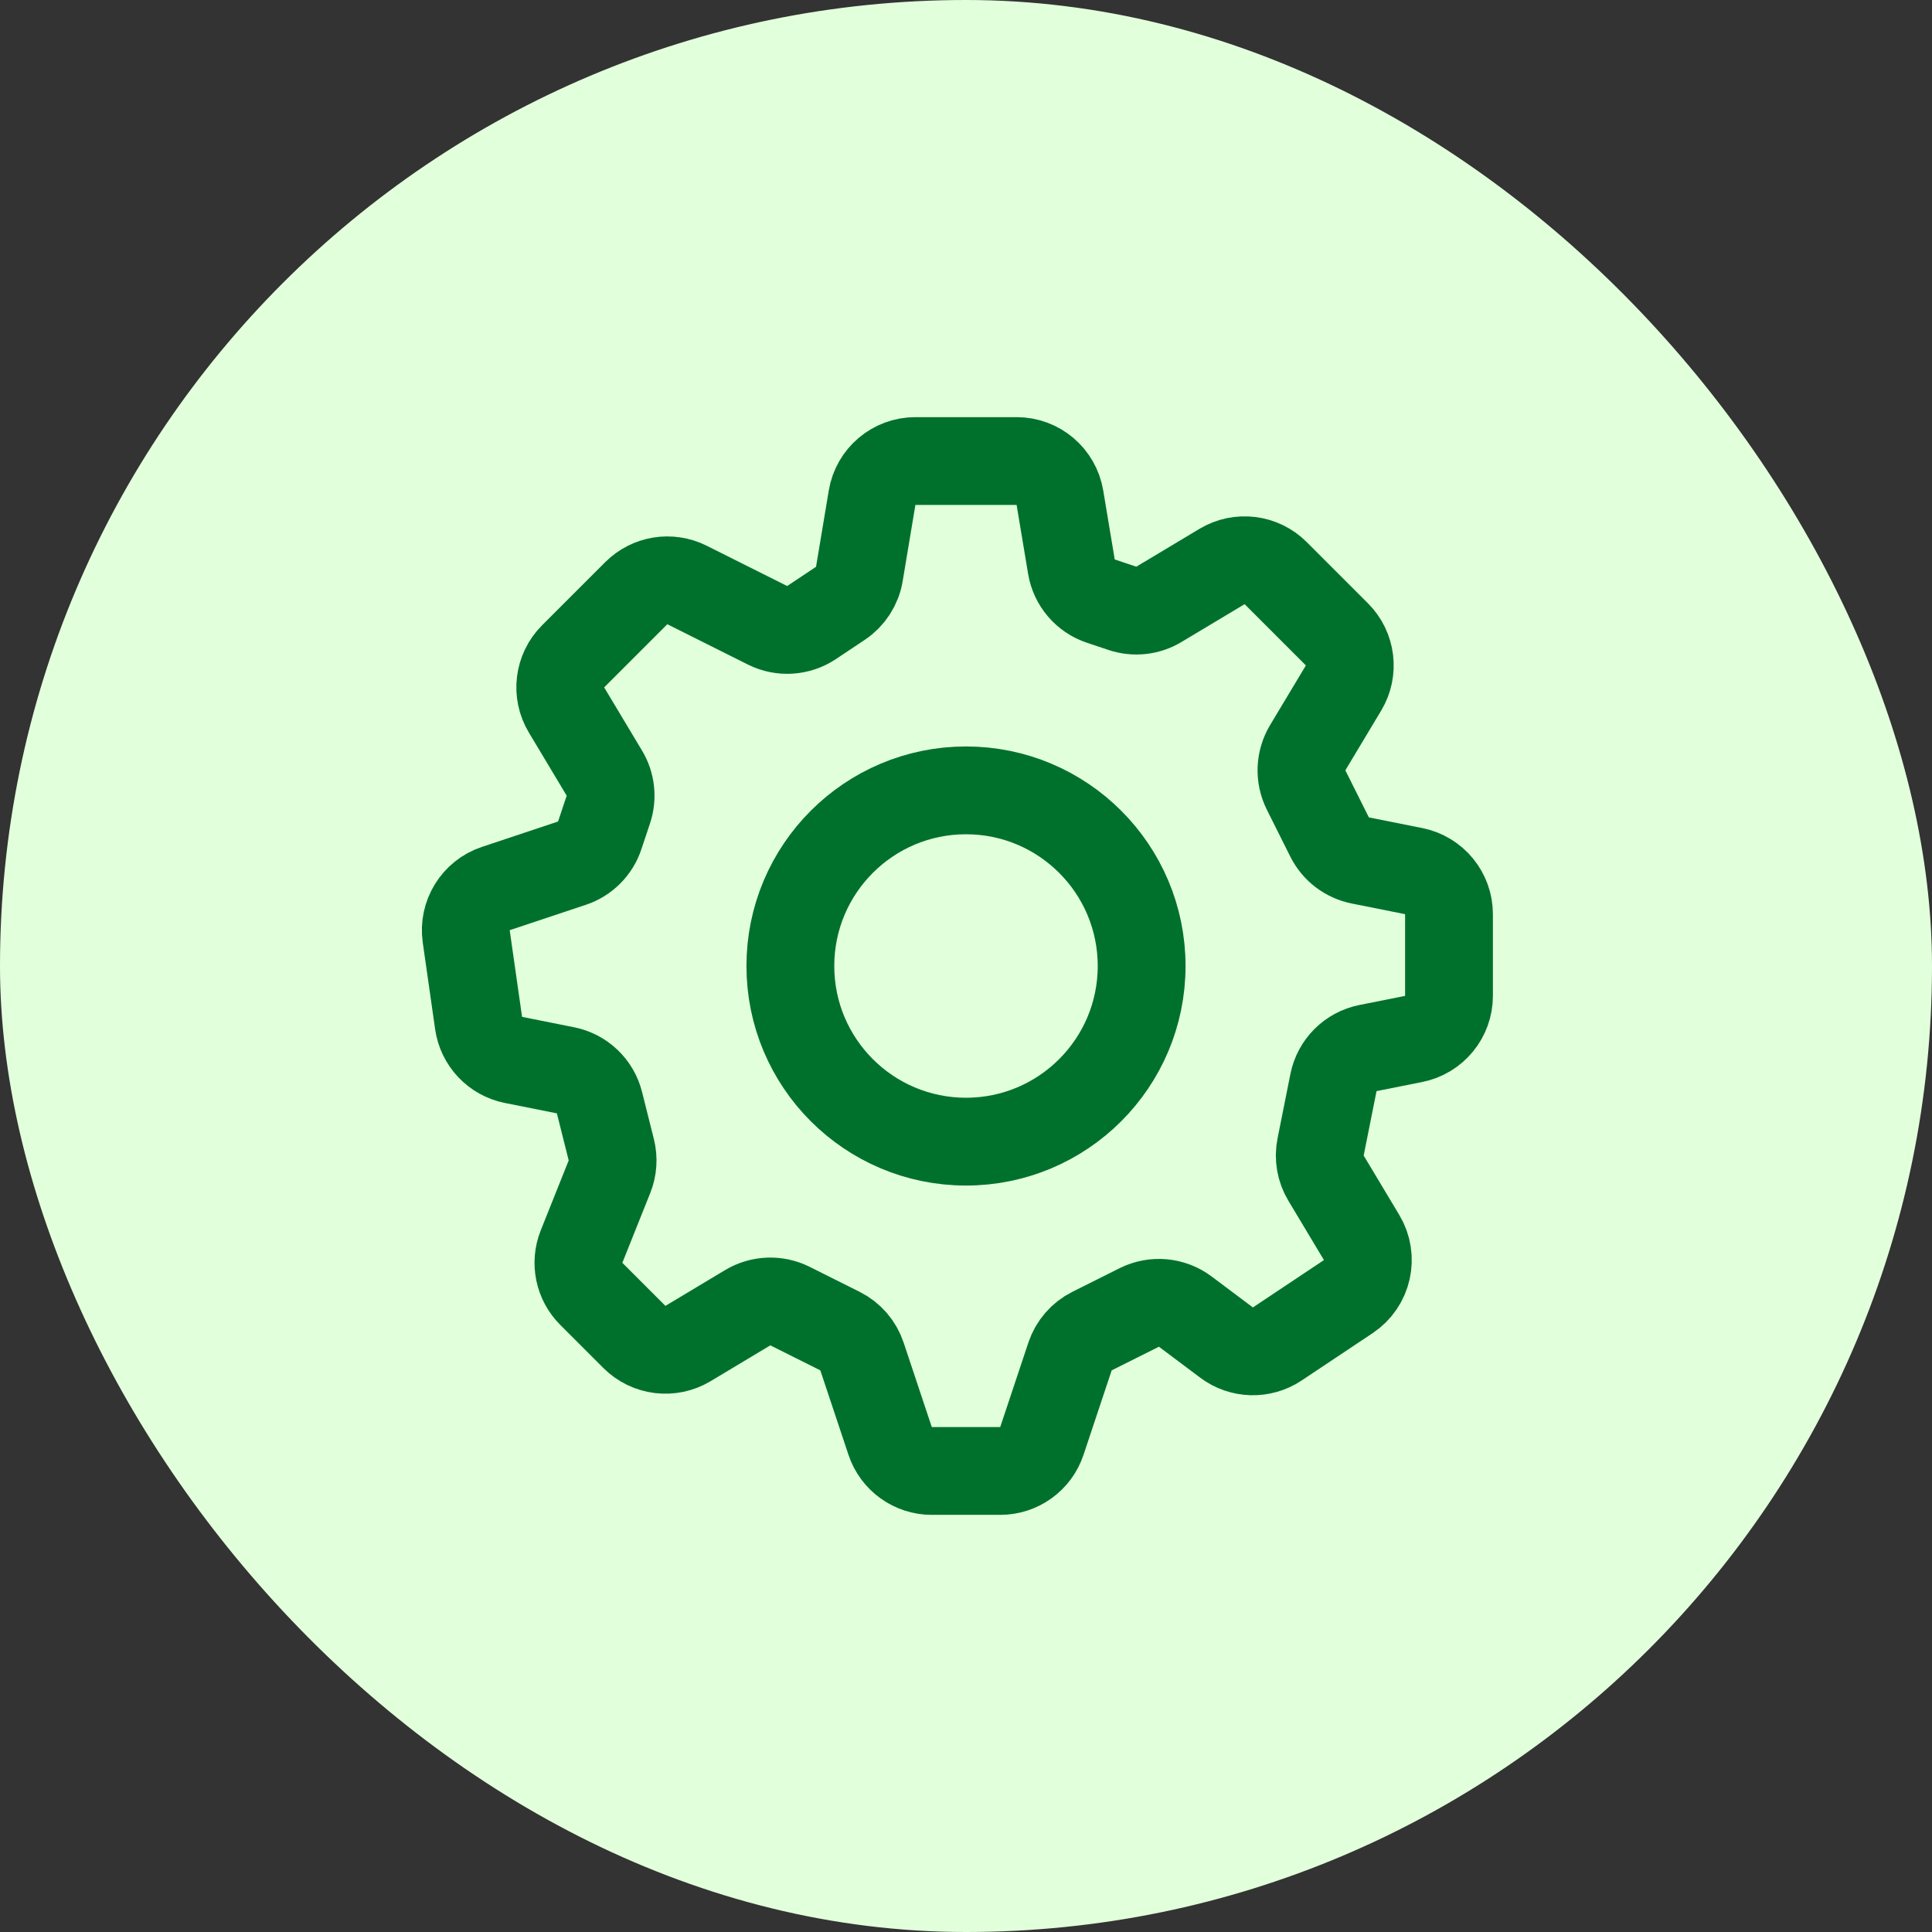 <svg width="44" height="44" viewBox="0 0 44 44" fill="none" xmlns="http://www.w3.org/2000/svg">
<rect x="0" y="0" width="44" height="44" fill="#333333" stroke="none"/>
<rect width="44" height="44" rx="22" fill="#E2FFDC"/>
<path d="M19.861 11.336L19.571 13.073C19.526 13.345 19.369 13.587 19.14 13.74L18.483 14.178C18.184 14.377 17.802 14.401 17.481 14.241L15.645 13.322C15.26 13.13 14.795 13.205 14.49 13.51L13.052 14.948C12.728 15.272 12.666 15.776 12.902 16.169L13.763 17.606C13.914 17.856 13.947 18.159 13.855 18.436L13.658 19.026C13.559 19.324 13.324 19.559 13.026 19.658L11.292 20.236C10.833 20.389 10.55 20.848 10.618 21.326L10.9 23.3C10.96 23.719 11.278 24.056 11.694 24.139L12.88 24.376C13.258 24.452 13.56 24.739 13.653 25.114L13.922 26.186C13.973 26.39 13.958 26.605 13.88 26.8L13.245 28.388C13.096 28.759 13.183 29.183 13.466 29.466L14.448 30.448C14.772 30.772 15.276 30.834 15.669 30.598L17.029 29.782C17.323 29.607 17.685 29.593 17.991 29.745L19.13 30.315C19.367 30.433 19.547 30.641 19.631 30.893L20.272 32.816C20.408 33.225 20.79 33.5 21.221 33.5H22.779C23.21 33.5 23.592 33.225 23.728 32.816L24.369 30.893C24.453 30.641 24.633 30.433 24.87 30.315L25.947 29.776C26.286 29.607 26.691 29.644 26.994 29.871L27.934 30.576C28.273 30.83 28.736 30.843 29.089 30.608L30.707 29.529C31.151 29.233 31.284 28.64 31.009 28.182L30.199 26.831C30.071 26.618 30.027 26.365 30.076 26.121L30.369 24.654C30.448 24.258 30.758 23.948 31.154 23.869L32.196 23.661C32.663 23.567 33 23.157 33 22.68V20.82C33 20.343 32.663 19.933 32.196 19.839L30.98 19.596C30.677 19.535 30.419 19.339 30.281 19.063L29.745 17.991C29.593 17.685 29.607 17.323 29.782 17.029L30.598 15.669C30.834 15.276 30.772 14.772 30.448 14.448L29.052 13.052C28.728 12.728 28.224 12.666 27.831 12.902L26.394 13.763C26.144 13.914 25.841 13.947 25.564 13.855L25.071 13.69C24.72 13.573 24.462 13.271 24.401 12.906L24.139 11.336C24.059 10.853 23.642 10.5 23.153 10.5H20.847C20.358 10.5 19.941 10.853 19.861 11.336Z" stroke="#00712D" stroke-width="2"/>
<circle cx="22" cy="22" r="4" stroke="#00712D" stroke-width="2"/>
</svg>
